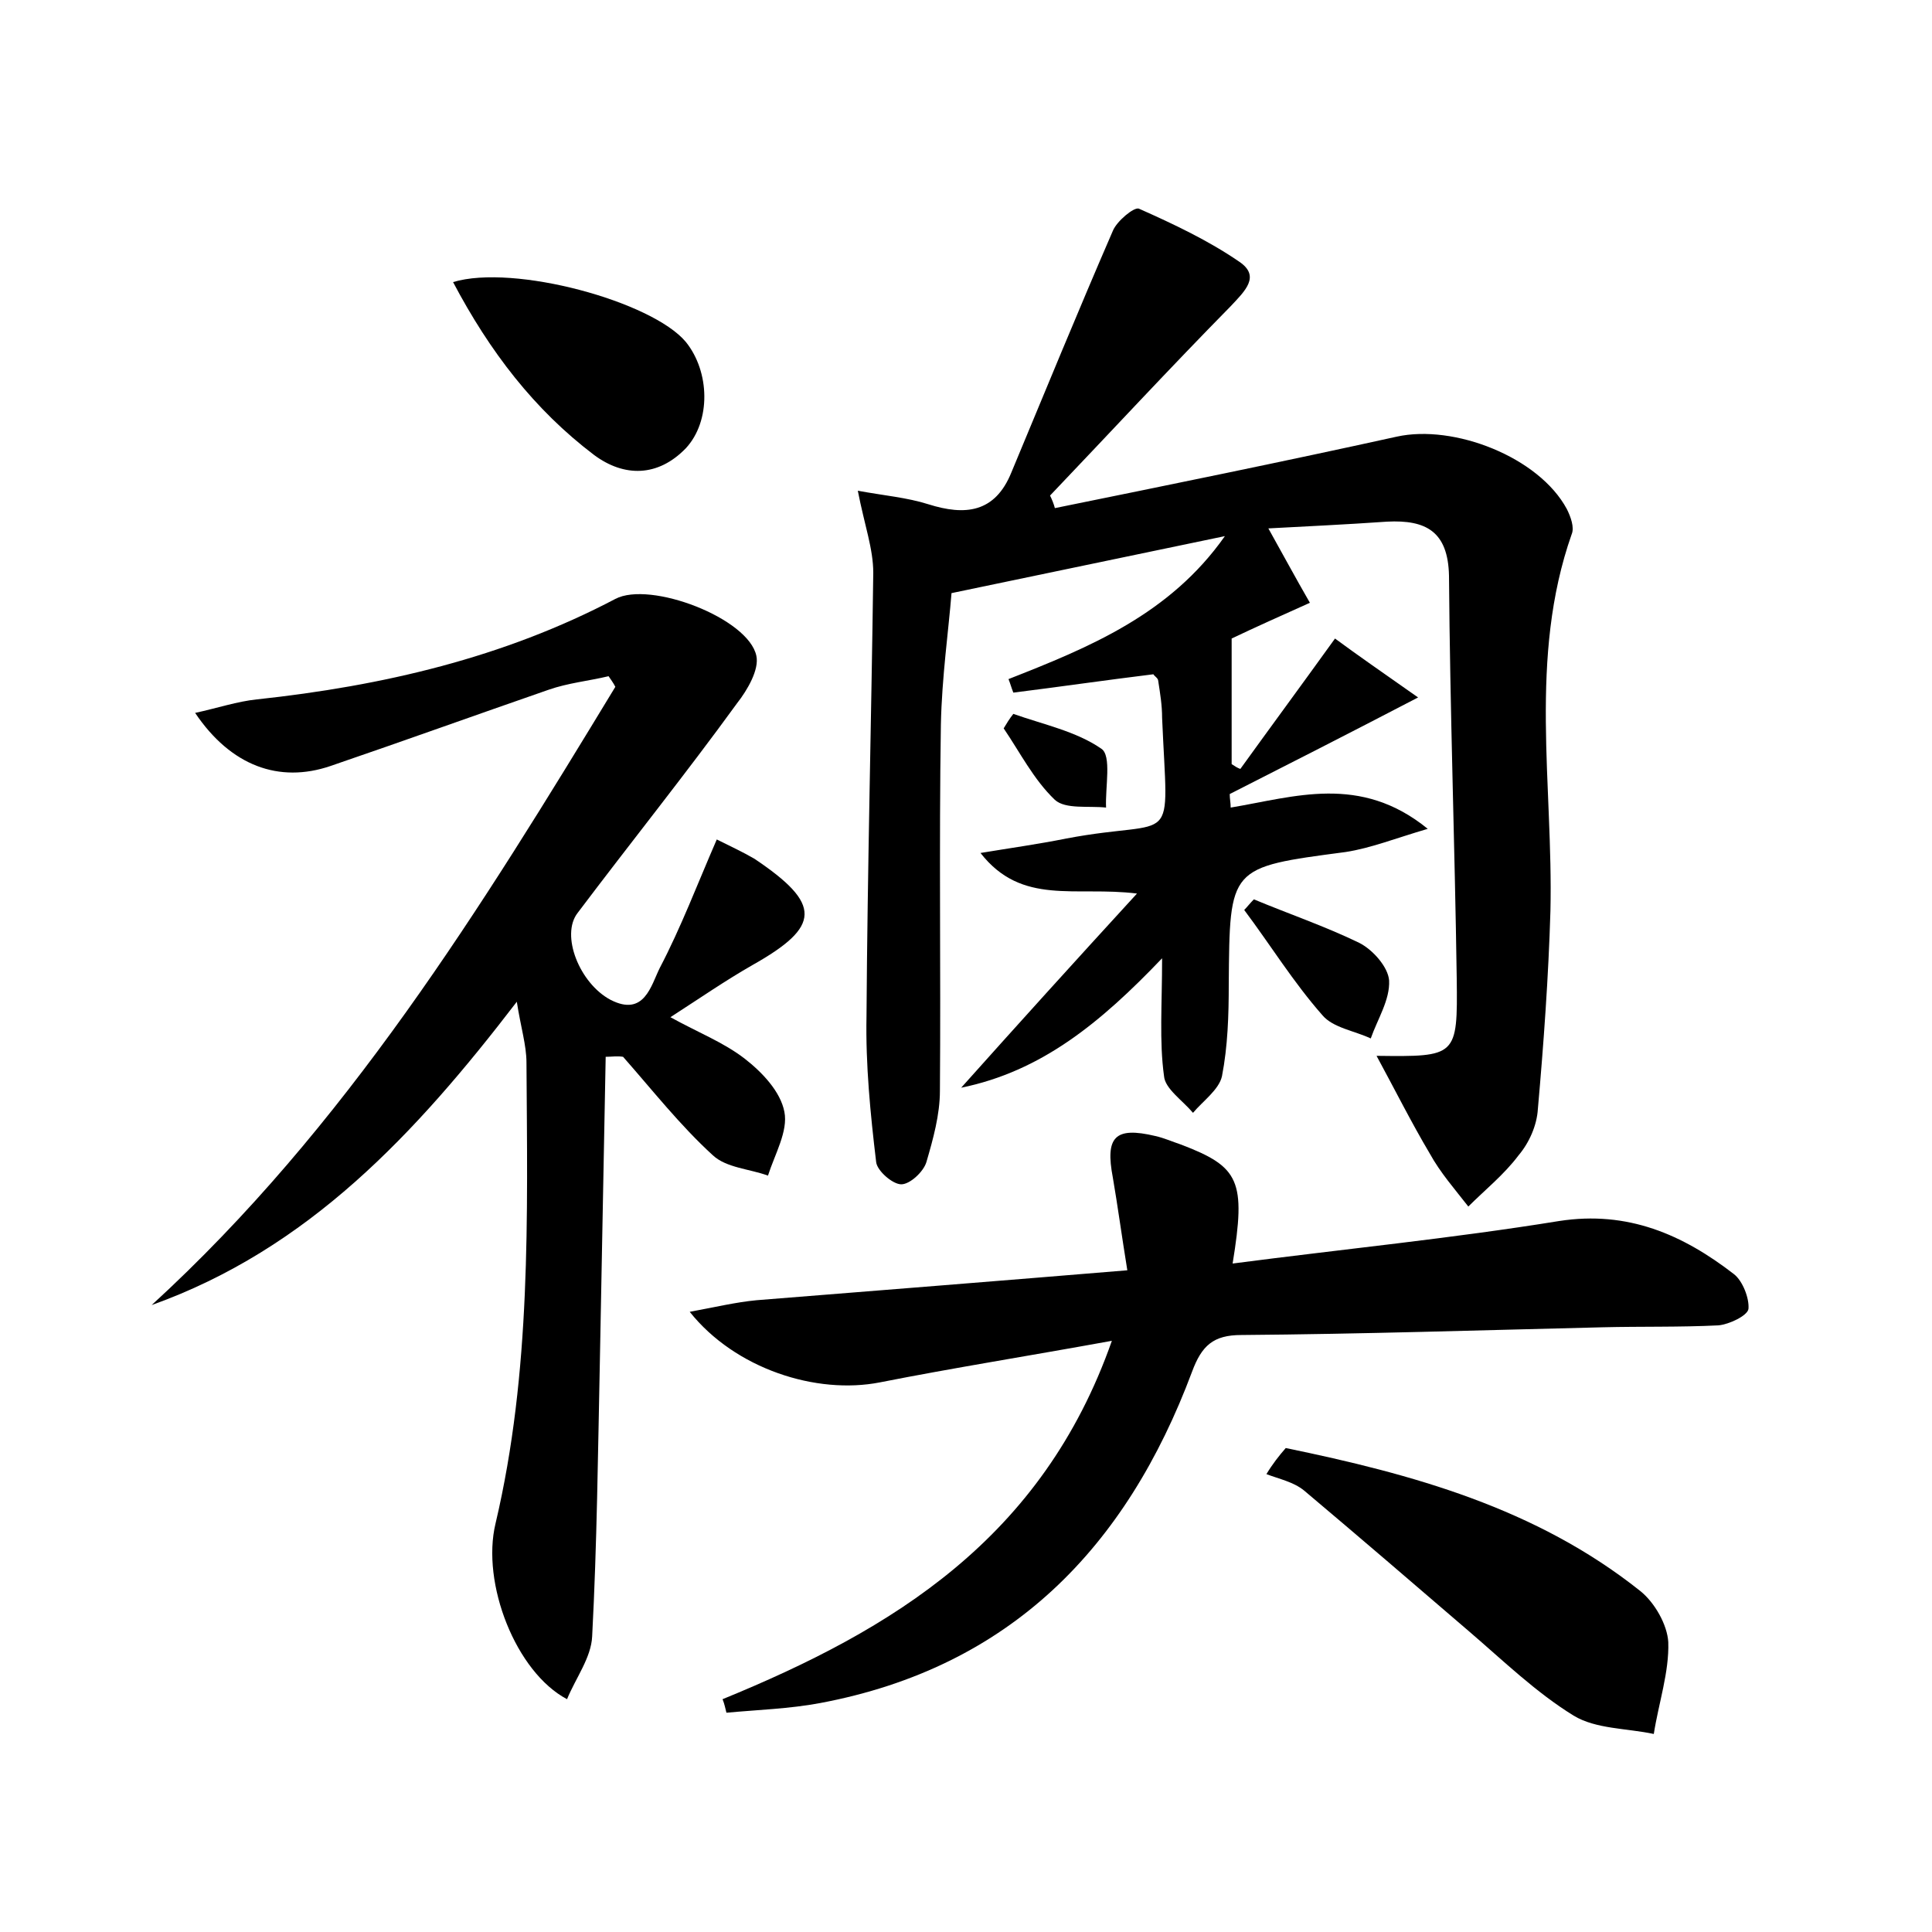 <?xml version="1.0" encoding="utf-8"?>
<!-- Generator: Adobe Illustrator 22.0.0, SVG Export Plug-In . SVG Version: 6.00 Build 0)  -->
<svg version="1.1" id="图层_1" xmlns="http://www.w3.org/2000/svg" xmlns:xlink="http://www.w3.org/1999/xlink" x="0px" y="0px"
	 viewBox="0 0 200 200" style="enable-background:new 0 0 200 200;" xml:space="preserve">
<style type="text/css">
	.st0{fill:#FFFFFF;}
</style>
<g>
	
	<path d="M120.3,99.2c-6.4,6.7-12.5,11.7-20.8,13.4c5.9-6.6,11.6-12.9,18.2-20.1c-6.4-0.8-11.9,1.3-16.2-4.2c3-0.5,5.9-0.9,8.9-1.5
		c11.6-2.2,10.5,1.5,9.9-12.5c0-1.3-0.2-2.5-0.4-3.8c0-0.3-0.4-0.5-0.5-0.7c-4.9,0.6-9.7,1.3-14.5,1.9c-0.2-0.5-0.3-0.9-0.5-1.4
		c8.4-3.3,16.7-6.7,22.4-14.8c-9.1,1.9-18.2,3.8-28.3,5.9c-0.3,3.8-1,8.7-1.1,13.6c-0.2,12.6,0,25.3-0.1,37.9c0,2.5-0.7,5-1.4,7.4
		c-0.3,1-1.7,2.3-2.6,2.3c-0.9,0-2.5-1.4-2.6-2.3c-0.6-5-1.1-10.1-1-15.1c0.1-15.3,0.5-30.6,0.7-45.9c0-2.5-0.9-4.9-1.6-8.5
		c2.7,0.5,5.1,0.7,7.3,1.4c3.8,1.2,6.9,0.9,8.6-3.3c3.5-8.4,6.9-16.7,10.5-25c0.4-1,2.2-2.5,2.7-2.3c3.6,1.6,7.2,3.3,10.4,5.5
		c2.2,1.5,0.6,3-0.9,4.6c-6.3,6.4-12.5,13.1-18.7,19.6c0.2,0.4,0.4,0.9,0.5,1.3c11.8-2.4,23.6-4.8,35.4-7.4
		c5.9-1.3,14.7,2.1,17.6,7.5c0.4,0.8,0.8,1.9,0.5,2.6c-4.5,12.8-1.9,26-2.2,39c-0.2,6.8-0.7,13.7-1.3,20.5c-0.1,1.7-0.9,3.5-2,4.8
		c-1.5,2-3.5,3.6-5.2,5.3c-1.4-1.8-2.9-3.5-4-5.5c-1.9-3.2-3.6-6.6-5.5-10.1c8.3,0.1,8.4,0.1,8.3-8c-0.2-13.9-0.7-27.8-0.8-41.7
		c-0.1-4.6-2.4-5.8-6.4-5.6c-4.3,0.3-8.6,0.5-12.3,0.7c1.4,2.5,2.8,5.1,4.3,7.7c-2.9,1.3-5.8,2.6-8.1,3.7c0,4.6,0,8.8,0,13
		c0.3,0.2,0.6,0.4,0.9,0.5c3.1-4.3,6.2-8.5,9.8-13.5c2.3,1.7,4.9,3.5,8.6,6.1c-7.3,3.8-13.4,6.9-19.5,10c0,0.5,0.1,0.9,0.1,1.4
		c6.6-1.1,13.4-3.5,20.4,2.2c-3.4,1-5.9,2-8.5,2.4c-12.1,1.6-12,1.5-12.1,13.7c0,3.2-0.1,6.4-0.7,9.5c-0.3,1.4-2,2.6-3,3.8
		c-1.1-1.3-2.9-2.5-3-3.8C120,107.8,120.3,104,120.3,99.2z"/>
	<path d="M62.7,109.4c-0.2,10.5-0.4,20.9-0.6,31.4c-0.2,9.5-0.3,19.1-0.8,28.6c-0.1,2.2-1.7,4.3-2.6,6.5c-5.3-2.8-8.9-12-7.4-18.2
		C55,142,54.6,126,54.5,110c0-1.8-0.6-3.7-1-6.3c-10.5,13.7-21.6,25.6-37.8,31.4c20.1-18.4,34.1-41.1,48-64
		c-0.2-0.4-0.5-0.8-0.7-1.1c-2.1,0.5-4.2,0.7-6.2,1.4c-7.5,2.6-15,5.3-22.6,7.9c-5.3,1.8-10.3,0-14-5.5c2.3-0.5,4.4-1.2,6.4-1.4
		c13-1.4,25.5-4.3,37.1-10.4c3.6-1.9,13.8,2,14.6,5.9c0.3,1.4-0.9,3.5-2,4.9C71,80.1,65.3,87.2,59.8,94.5c-1.8,2.3,0.2,7.3,3.4,9
		c3.5,1.8,4.2-1.5,5.1-3.3c2.2-4.2,3.9-8.7,5.9-13.3c1.4,0.7,2.7,1.3,3.9,2c7,4.7,6.9,7-0.2,11c-2.8,1.6-5.4,3.4-8.5,5.4
		c2.9,1.6,5.5,2.6,7.7,4.3c1.8,1.4,3.7,3.4,4.1,5.5c0.4,2-1,4.4-1.7,6.6c-1.9-0.7-4.3-0.8-5.7-2.1c-3.4-3.1-6.3-6.8-9.3-10.2
		C63.9,109.3,63.3,109.4,62.7,109.4z"/>
	<path d="M74.8,175.9c17.6-7.2,33.1-16.6,40.3-37.1c-8.8,1.6-16.4,2.8-24,4.3c-6.6,1.3-15-1.4-19.7-7.3c2.7-0.5,4.8-1,6.9-1.2
		c12.5-1,25.1-2,38.4-3.1c-0.6-3.7-1-6.7-1.5-9.6c-0.8-4.2,0.2-5.3,4.4-4.3c0.9,0.2,1.8,0.6,2.7,0.9c6,2.3,6.7,3.7,5.3,12.3
		c11.5-1.5,22.7-2.6,33.8-4.4c7.1-1.1,12.8,1.4,18.1,5.5c0.9,0.7,1.6,2.5,1.5,3.6c-0.1,0.7-2,1.6-3.1,1.7c-4,0.2-8,0.1-12,0.2
		c-12.5,0.3-24.9,0.7-37.4,0.8c-2.9,0-4.1,1.1-5.1,3.8c-6.8,18.2-18.8,30.6-38.5,34.3c-3.2,0.6-6.5,0.7-9.7,1
		C75.1,176.9,75,176.4,74.8,175.9z"/>
	<path d="M133.1,149.9c13.1,2.7,25.9,6.2,36.7,14.8c1.5,1.2,2.8,3.5,2.9,5.3c0.1,3.1-1,6.3-1.5,9.5c-2.8-0.6-6-0.5-8.3-1.9
		c-3.9-2.4-7.3-5.7-10.8-8.7c-5.7-4.9-11.4-9.8-17.1-14.6c-1.1-0.9-2.6-1.2-3.9-1.7C131.7,151.6,132.4,150.7,133.1,149.9z"/>
	<path d="M46.9,29.2c6.3-1.9,20.6,2,24.1,6.2c2.5,3.1,2.6,8.2,0,11c-2.9,3-6.4,3-9.5,0.7C55.3,42.4,50.7,36.4,46.9,29.2z"/>
	<path d="M129.8,93.1c3.6,1.5,7.4,2.8,10.9,4.5c1.4,0.7,3,2.5,3.1,3.9c0.1,2-1.2,4-1.9,6c-1.7-0.8-3.9-1.1-5-2.4
		c-3-3.4-5.4-7.3-8.1-10.9C129.1,93.9,129.4,93.5,129.8,93.1z"/>
	<path d="M104.9,73.9c3.1,1.1,6.5,1.8,9.1,3.6c1.1,0.7,0.4,4,0.5,6.1c-1.8-0.2-4.2,0.2-5.3-0.8c-2.2-2.1-3.6-4.9-5.3-7.4
		C104.2,74.9,104.5,74.4,104.9,73.9z"/>
</g>
</svg>
